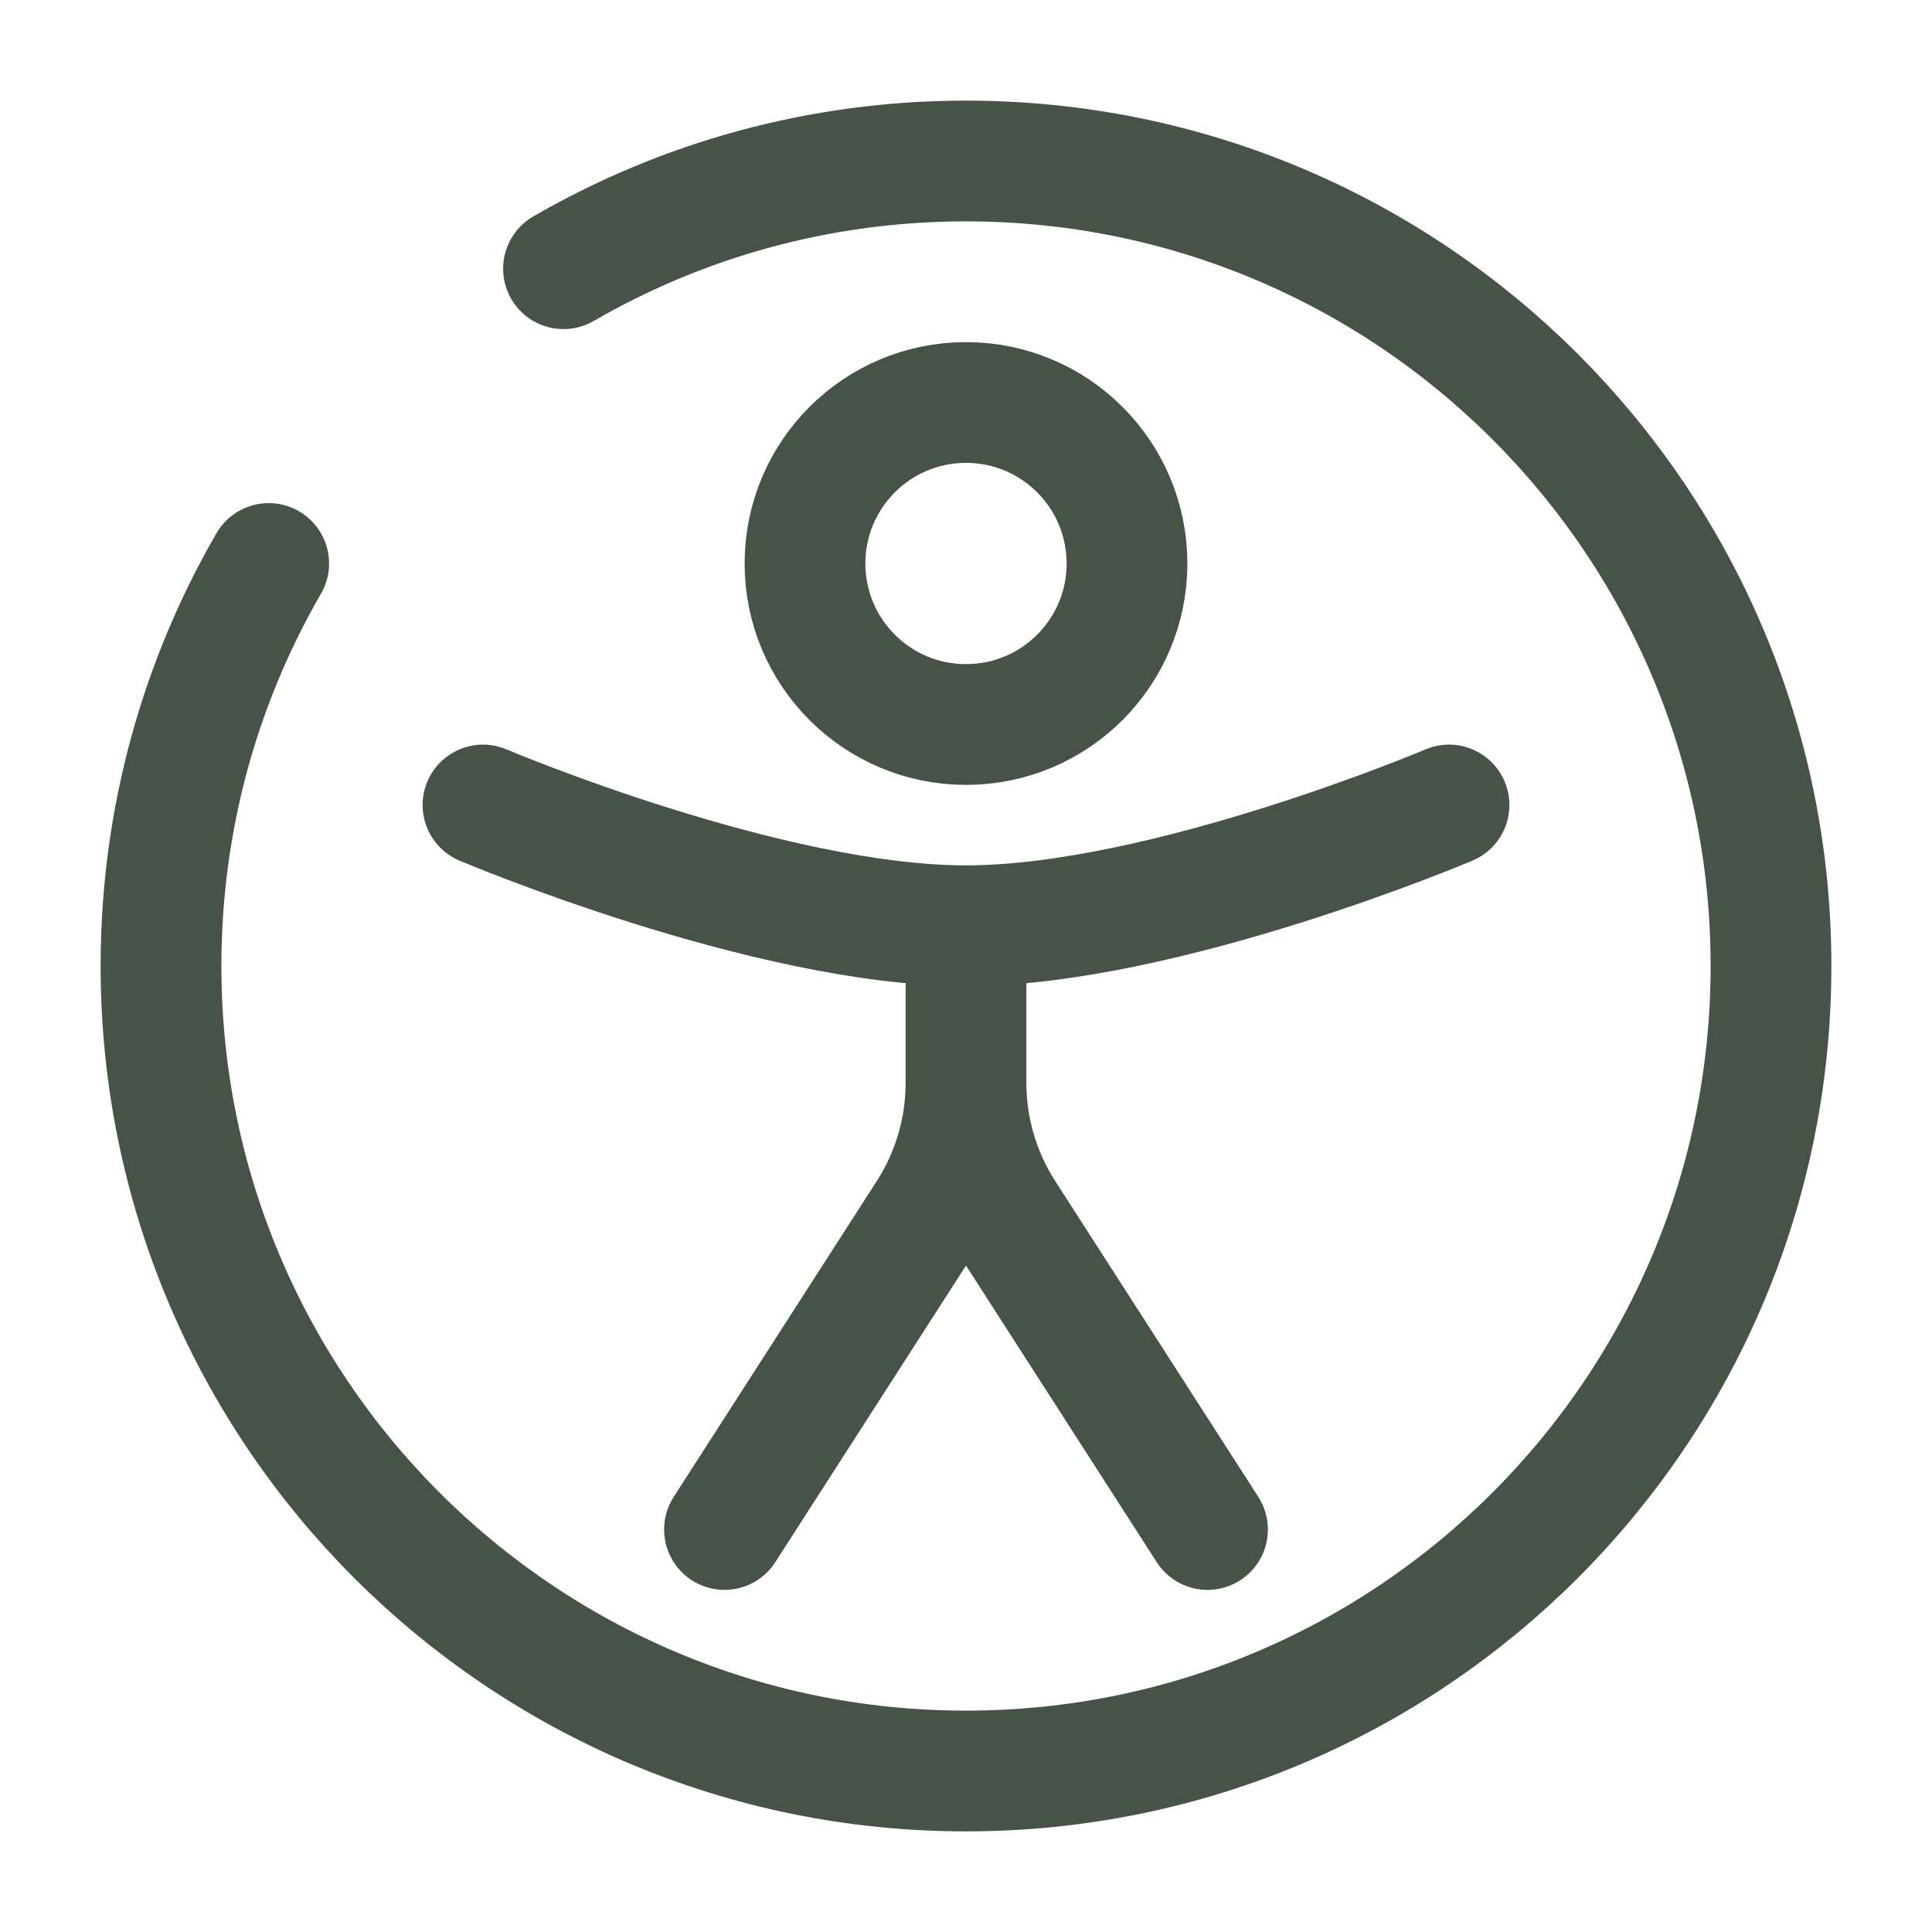 <!DOCTYPE svg PUBLIC "-//W3C//DTD SVG 1.1//EN" "http://www.w3.org/Graphics/SVG/1.1/DTD/svg11.dtd">
<!-- Uploaded to: SVG Repo, www.svgrepo.com, Transformed by: SVG Repo Mixer Tools -->
<svg width="800px" height="800px" viewBox="0 0 24 24" fill="none" xmlns="http://www.w3.org/2000/svg">
<g id="SVGRepo_bgCarrier" stroke-width="0"/>
<g id="SVGRepo_tracerCarrier" stroke-linecap="round" stroke-linejoin="round"/>
<g id="SVGRepo_iconCarrier"> <path d="M14 7C14 8.105 13.105 9 12 9C10.895 9 10 8.105 10 7C10 5.895 10.895 5 12 5C13.105 5 14 5.895 14 7Z" stroke="#475347" stroke-width="1.5"/> <path d="M18 10C18 10 14.463 11.5 12 11.5C9.537 11.5 6 10 6 10" stroke="#475347" stroke-width="1.5" stroke-linecap="round"/> <path d="M12 12V13.452M12 13.452C12 14.027 12.165 14.591 12.476 15.075L15 19M12 13.452C12 14.027 11.835 14.591 11.524 15.075L9 19" stroke="#475347" stroke-width="1.5" stroke-linecap="round"/> <path d="M7 3.338C8.471 2.487 10.179 2 12 2C17.523 2 22 6.477 22 12C22 17.523 17.523 22 12 22C6.477 22 2 17.523 2 12C2 10.179 2.487 8.471 3.338 7" stroke="#475347" stroke-width="1.5" stroke-linecap="round"/> </g>
</svg>